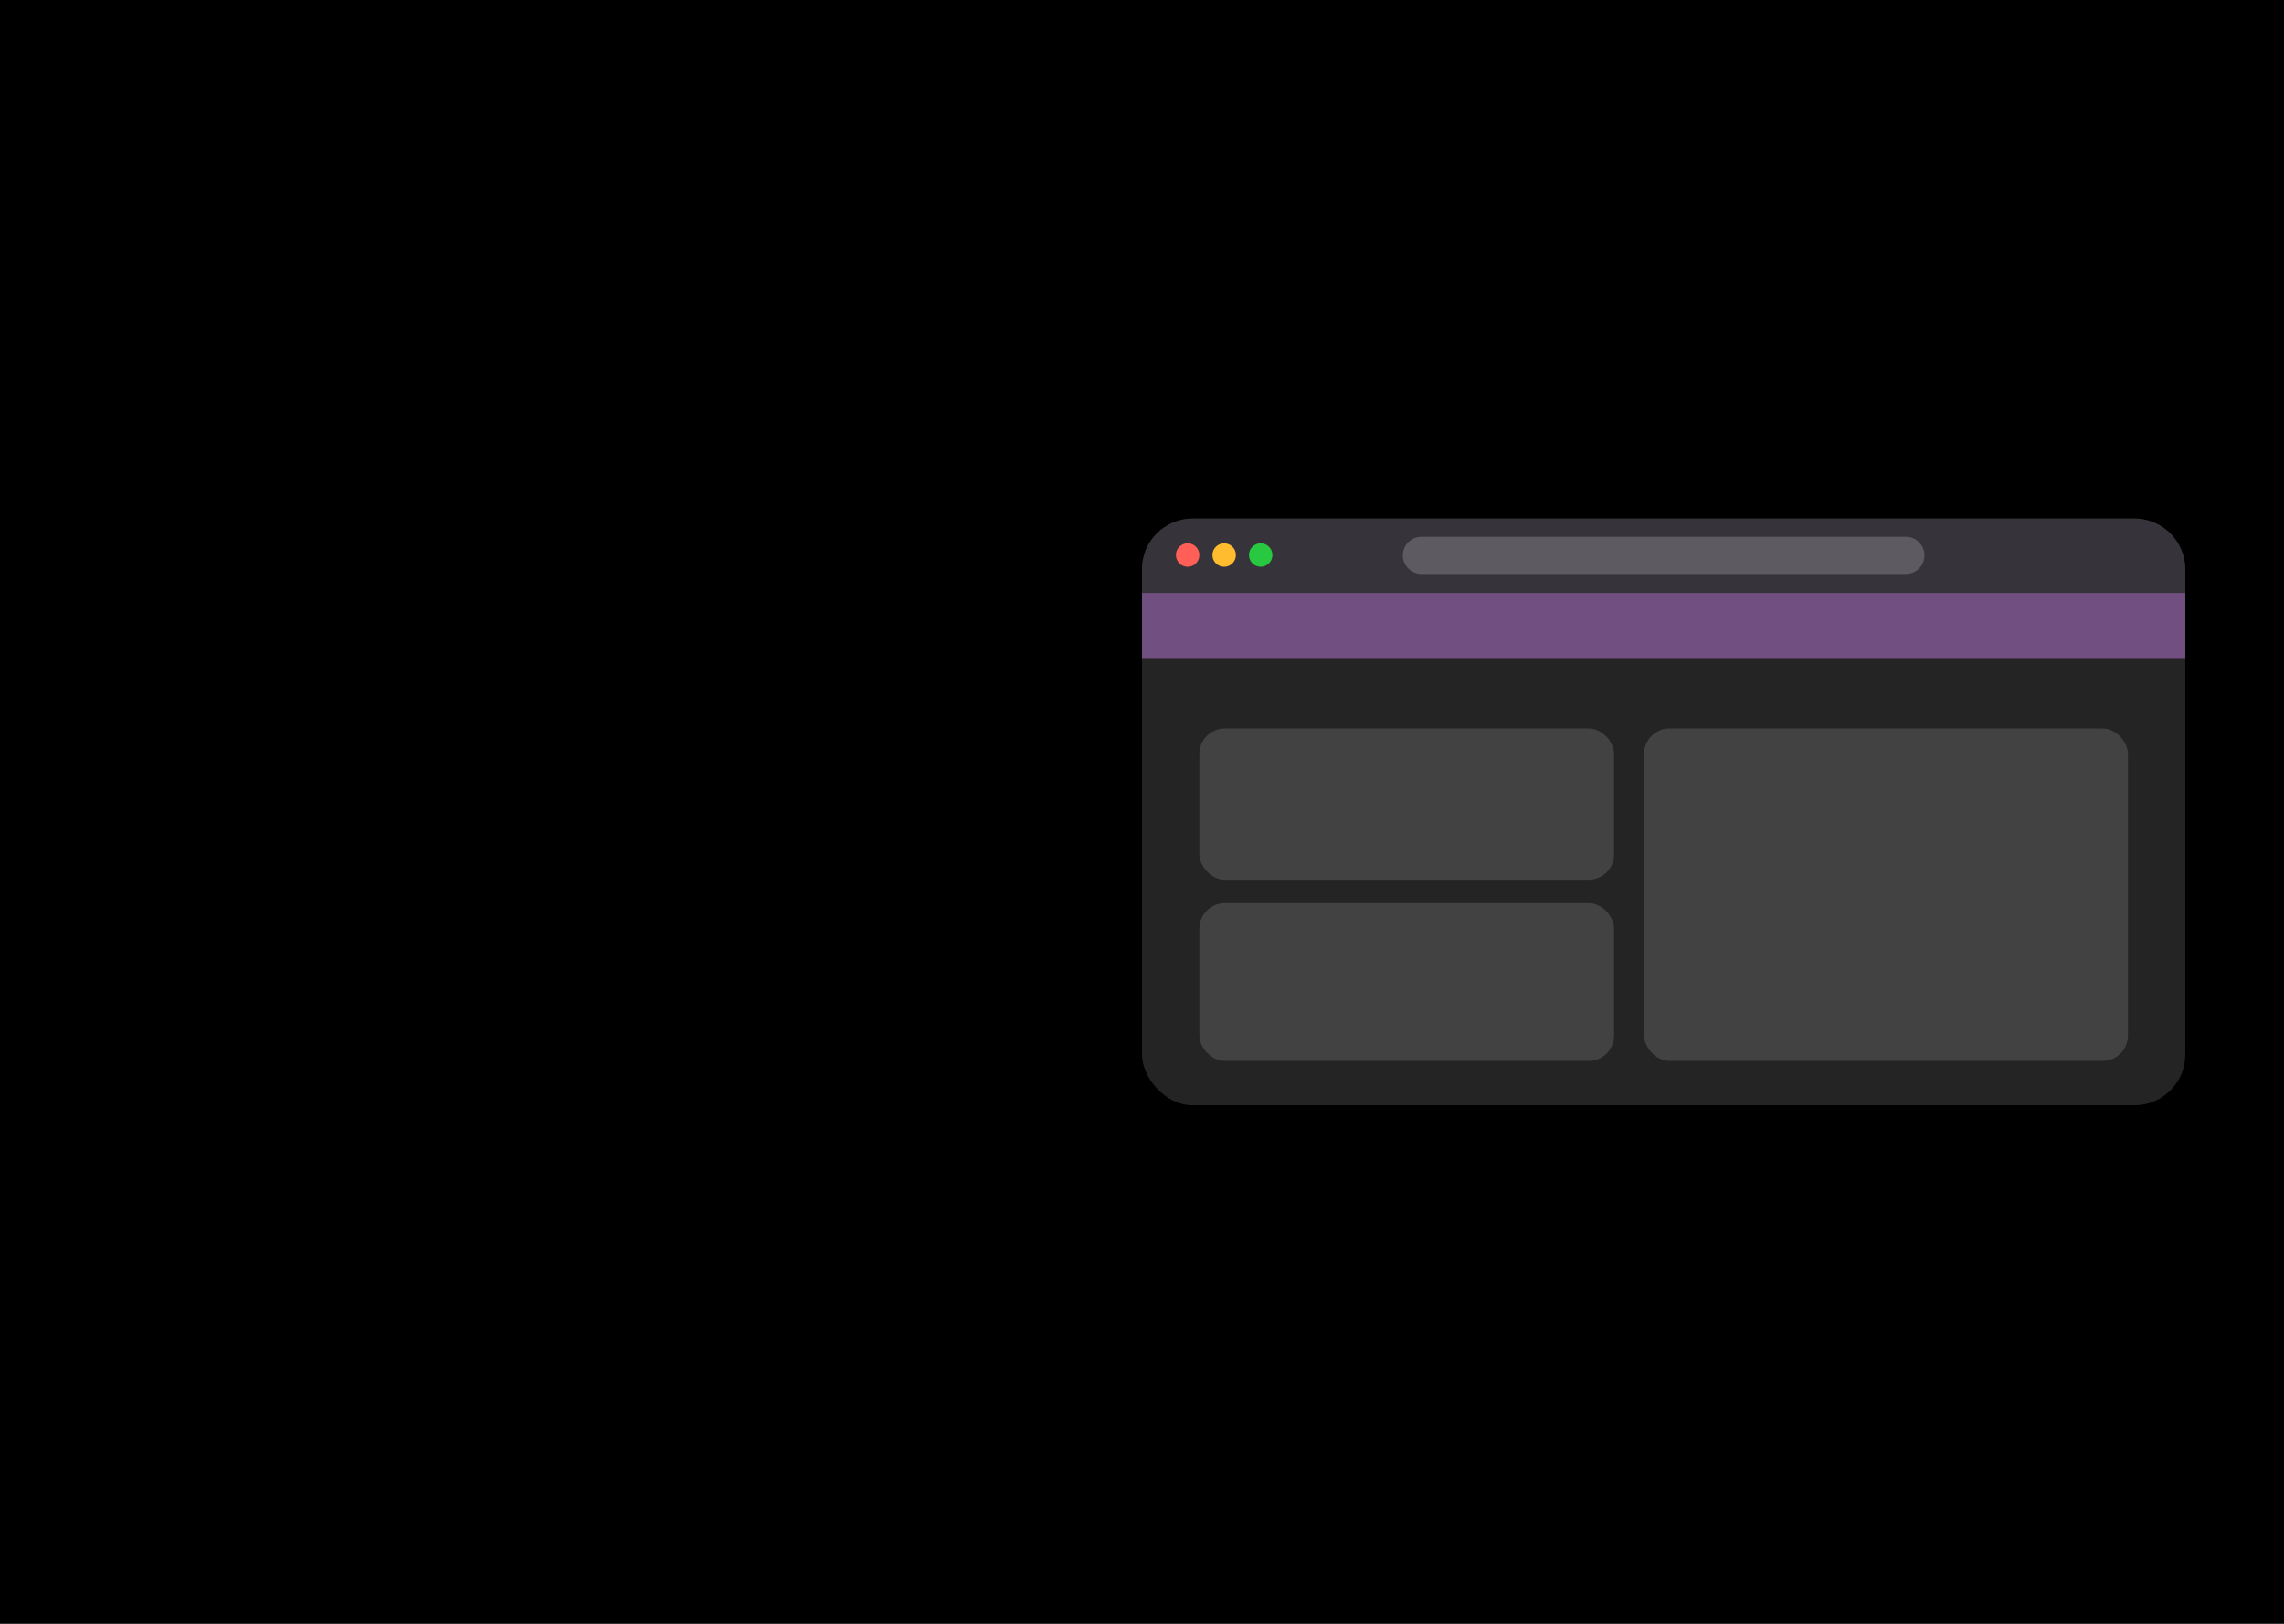 <svg width="1440" height="1024" viewBox="0 0 1440 1024" fill="none" xmlns="http://www.w3.org/2000/svg">
<rect width="1440" height="1024" fill="black"/>
<rect x="720" y="327" width="657.778" height="370" rx="32" fill="#242424"/>
<rect x="720" y="373.867" width="657.778" height="41.111" fill="#715081"/>
<rect x="1036.56" y="459.378" width="305.044" height="209.667" rx="16" fill="#434242"/>
<rect x="756.178" y="459.378" width="261.467" height="95.378" rx="16" fill="#434242"/>
<rect x="756.178" y="569.556" width="261.467" height="99.489" rx="16" fill="#434242"/>
<path d="M720 359C720 341.327 734.327 327 752 327H1345.78C1363.45 327 1377.78 341.327 1377.78 359V373.867H720V359Z" fill="#36333A"/>
<path d="M884.444 350.228C884.444 343.757 889.69 338.511 896.161 338.511H1201.62C1208.09 338.511 1213.33 343.757 1213.33 350.228V350.228C1213.33 356.699 1208.09 361.945 1201.62 361.945H896.161C889.69 361.945 884.444 356.699 884.444 350.228V350.228Z" fill="#5D5B61"/>
<circle cx="748.778" cy="350.022" r="7.4" fill="#FF5F57"/>
<circle cx="771.8" cy="350.022" r="7.4" fill="#FEBC2E"/>
<circle cx="794.823" cy="350.022" r="7.4" fill="#28C840"/>
</svg>
